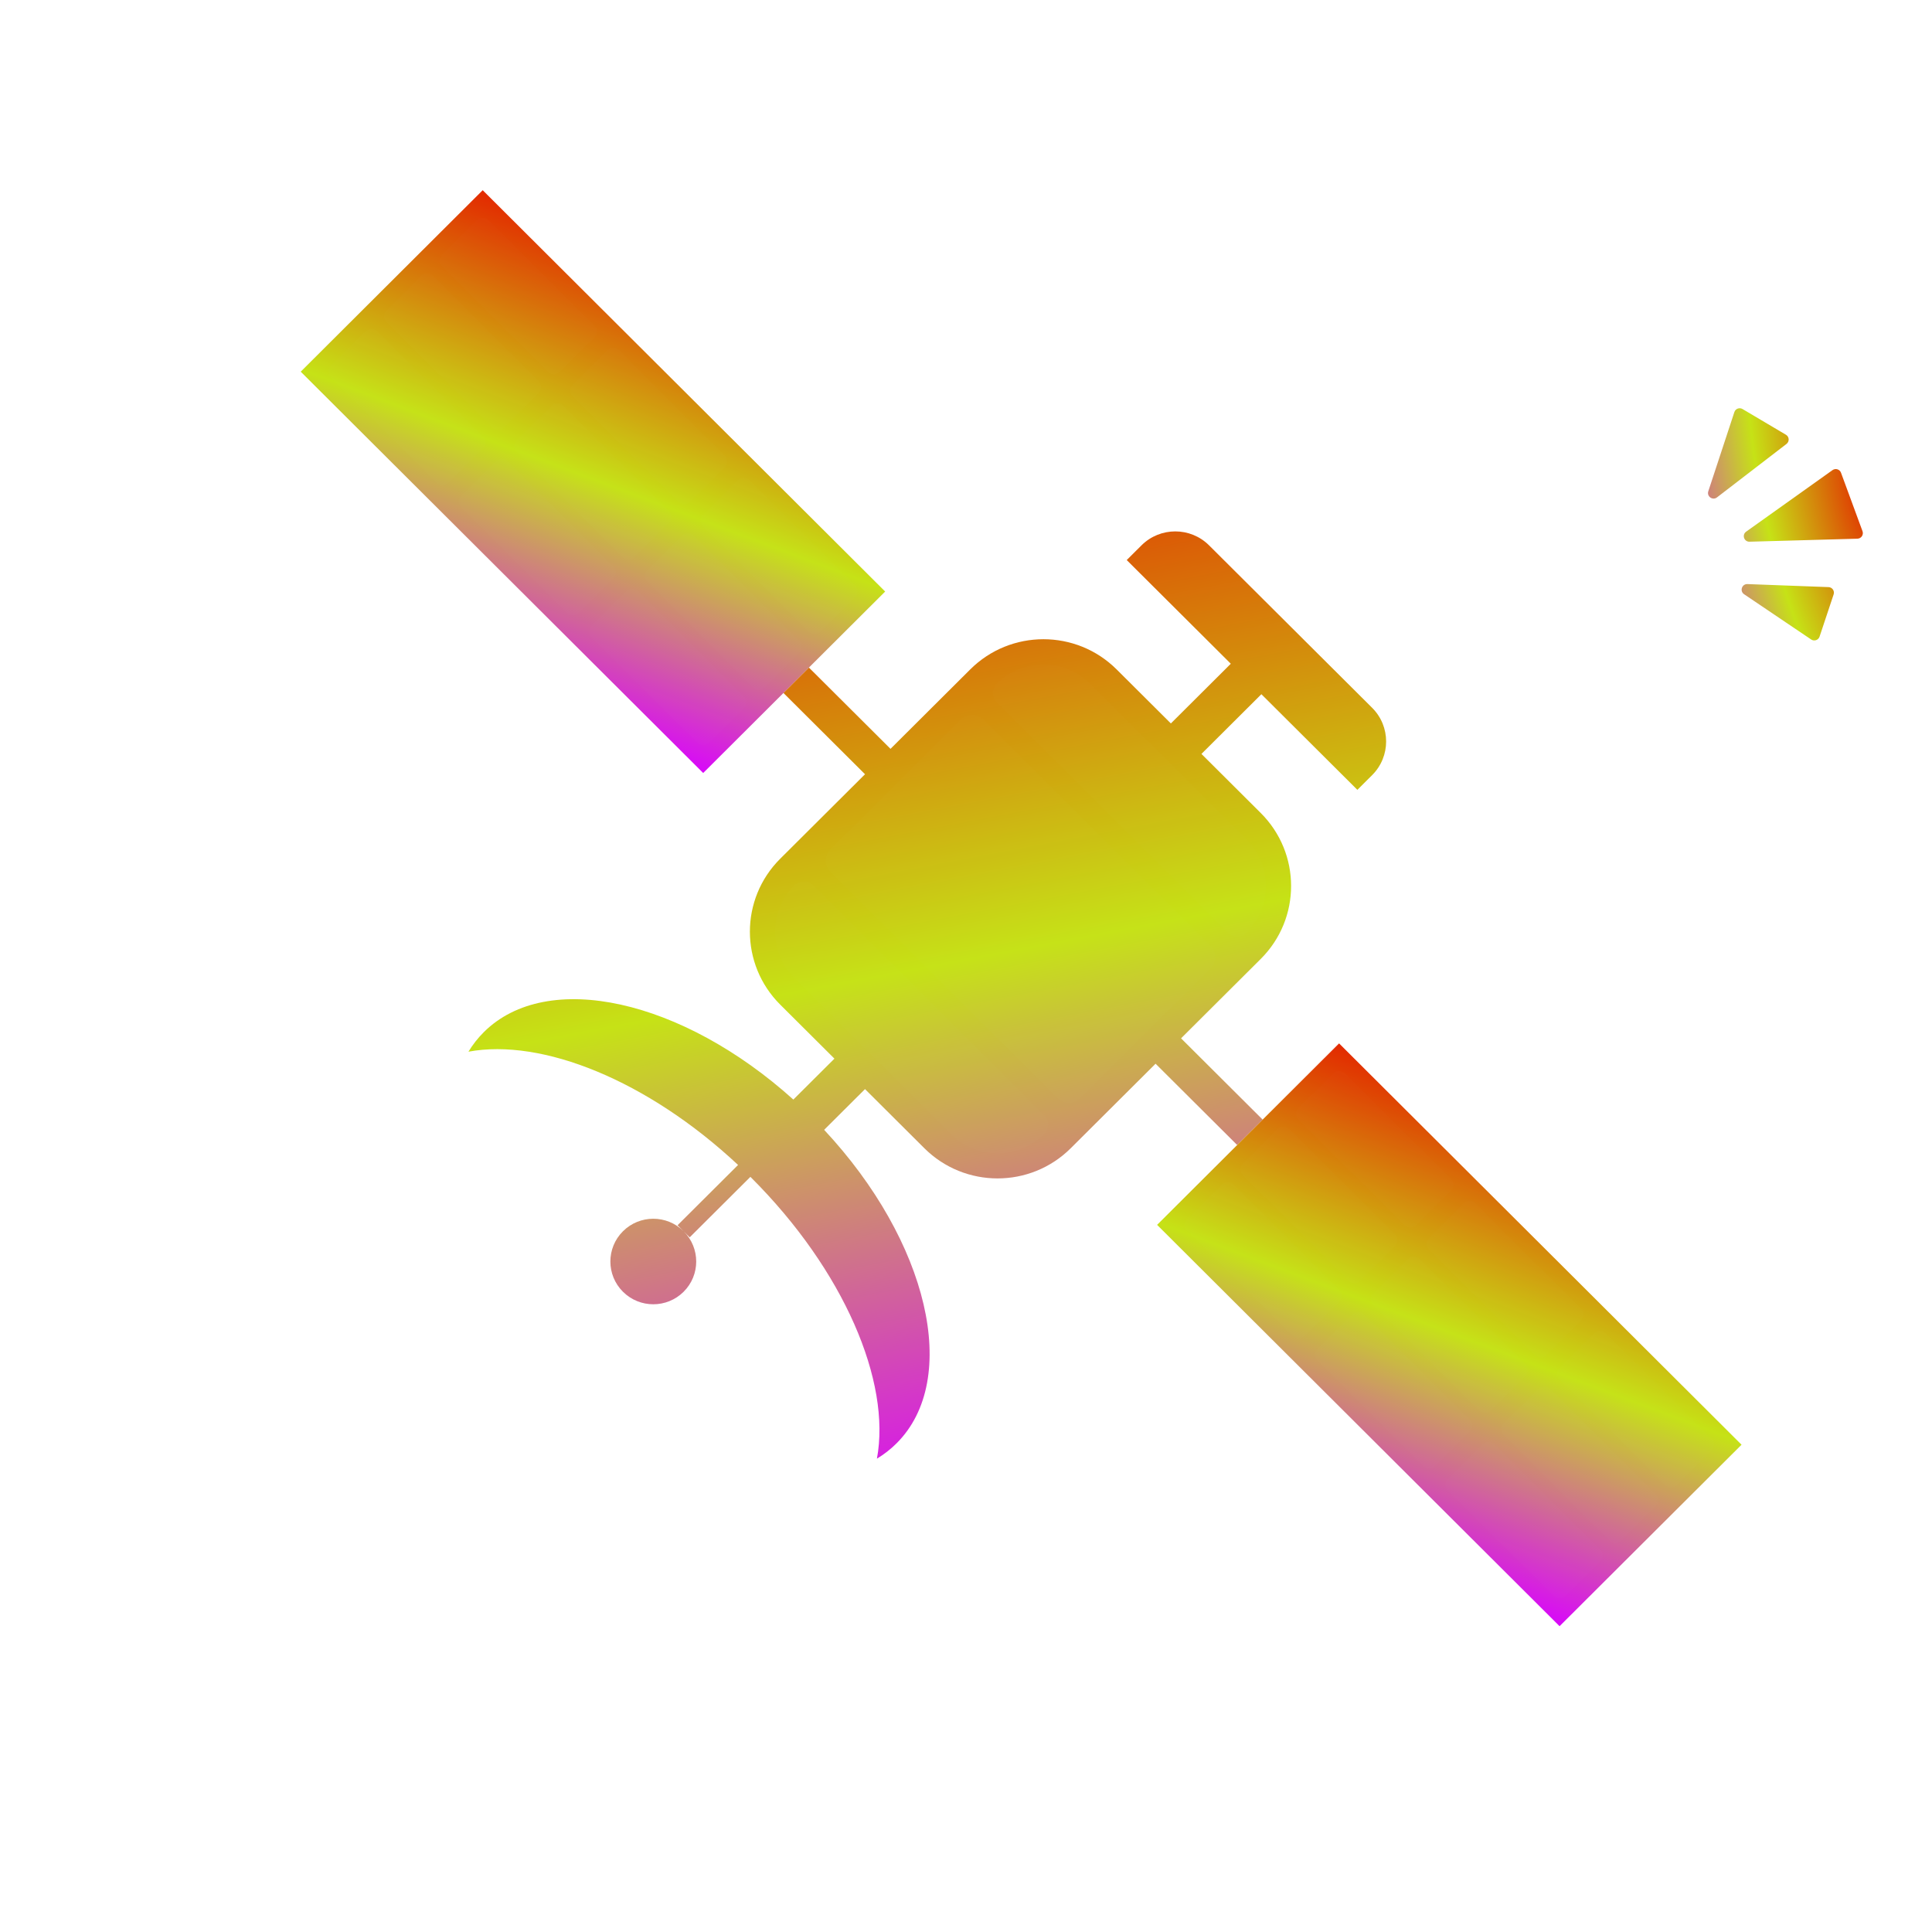 <svg width="243" height="243" viewBox="0 0 243 243" fill="none" xmlns="http://www.w3.org/2000/svg">
<g filter="url(#filter0_ii_3707_30586)">
<rect width="71.498" height="32.329" transform="matrix(0.708 0.706 -0.708 0.706 60.713 23.924)" fill="url(#paint0_linear_3707_30586)"/>
</g>
<g filter="url(#filter1_ii_3707_30586)">
<path fill-rule="evenodd" clip-rule="evenodd" d="M59.983 27.709C60.39 27.303 61.051 27.303 61.459 27.709L74.762 40.963C75.17 41.369 75.17 42.028 74.762 42.434L70.4 46.779C69.993 47.185 69.332 47.185 68.925 46.779L55.621 33.525C55.213 33.119 55.213 32.461 55.621 32.055L59.983 27.709ZM52.977 34.688C53.385 34.282 54.046 34.282 54.453 34.688L67.757 47.943C68.165 48.349 68.165 49.007 67.757 49.413L63.395 53.759C62.987 54.165 62.327 54.165 61.919 53.759L48.615 40.504C48.208 40.098 48.208 39.44 48.615 39.034L52.977 34.688ZM47.447 41.668C47.04 41.262 46.379 41.262 45.972 41.668L41.61 46.014C41.202 46.42 41.202 47.078 41.61 47.484L54.913 60.738C55.321 61.144 55.982 61.144 56.389 60.738L60.751 56.392C61.159 55.986 61.159 55.328 60.751 54.922L47.447 41.668ZM76.383 44.048C76.791 43.642 77.452 43.642 77.859 44.048L91.163 57.303C91.57 57.709 91.57 58.367 91.163 58.773L86.801 63.119C86.393 63.525 85.733 63.525 85.325 63.119L72.021 49.865C71.614 49.459 71.614 48.8 72.021 48.394L76.383 44.048ZM70.854 51.028C70.446 50.622 69.785 50.622 69.378 51.028L65.016 55.374C64.608 55.78 64.608 56.438 65.016 56.844L78.32 70.098C78.727 70.504 79.388 70.504 79.795 70.098L84.157 65.752C84.565 65.347 84.565 64.688 84.157 64.282L70.854 51.028ZM62.372 58.007C62.78 57.601 63.441 57.601 63.848 58.007L77.152 71.262C77.559 71.668 77.559 72.326 77.152 72.732L72.79 77.078C72.382 77.484 71.722 77.484 71.314 77.078L58.01 63.823C57.603 63.417 57.603 62.759 58.01 62.353L62.372 58.007ZM94.26 60.388C93.852 59.982 93.192 59.982 92.784 60.388L88.422 64.734C88.014 65.14 88.014 65.798 88.422 66.204L101.726 79.459C102.133 79.865 102.794 79.865 103.201 79.459L107.564 75.113C107.971 74.707 107.971 74.049 107.564 73.642L94.26 60.388ZM85.778 67.368C86.186 66.962 86.847 66.962 87.254 67.368L100.558 80.622C100.966 81.028 100.966 81.686 100.558 82.092L96.196 86.438C95.788 86.844 95.128 86.844 94.72 86.438L81.416 73.184C81.009 72.778 81.009 72.119 81.416 71.713L85.778 67.368ZM80.249 74.347C79.841 73.941 79.18 73.941 78.773 74.347L74.411 78.693C74.003 79.099 74.003 79.757 74.411 80.163L87.715 93.418C88.122 93.823 88.783 93.823 89.19 93.418L93.553 89.072C93.96 88.666 93.96 88.007 93.553 87.601L80.249 74.347Z" fill="white" fill-opacity="0.01"/>
</g>
<g filter="url(#filter2_ii_3707_30586)">
<path fill-rule="evenodd" clip-rule="evenodd" d="M143.572 68.592C145.919 66.253 149.725 66.253 152.073 68.592L172.582 89.024C174.929 91.363 174.929 95.155 172.582 97.493L170.725 99.343L141.715 70.442L143.572 68.592ZM147.268 90.993L140.448 84.2C135.362 79.132 127.116 79.132 122.03 84.2L112.005 94.187L101.746 83.967L98.541 87.161L108.799 97.381L98.133 108.007C93.047 113.075 93.047 121.291 98.133 126.358L104.952 133.152L99.784 138.3C85.828 125.724 68.839 121.862 60.849 129.822C60.103 130.566 59.461 131.387 58.919 132.277C68.172 130.561 81.44 135.869 92.832 146.524L85.222 154.105L85.97 154.85C83.861 152.765 80.455 152.77 78.352 154.865C76.244 156.966 76.244 160.371 78.352 162.471C80.46 164.572 83.878 164.572 85.986 162.471C88.089 160.376 88.094 156.983 86.002 154.881L86.749 155.626L94.383 148.02L94.439 148.076C106.171 159.764 112.102 173.809 110.297 183.465C111.191 182.925 112.015 182.285 112.761 181.541C120.875 173.458 116.752 156.128 103.658 142.106L108.799 136.984L116.259 144.417C121.345 149.484 129.592 149.484 134.678 144.417L145.344 133.79L155.603 144.011L158.808 140.817L148.55 130.597L158.575 120.609C163.661 115.542 163.661 107.326 158.575 102.259L151.114 94.826L158.652 87.316L154.806 83.483L147.268 90.993Z" fill="url(#paint1_linear_3707_30586)"/>
</g>
<g filter="url(#filter3_ii_3707_30586)">
<path fill-rule="evenodd" clip-rule="evenodd" d="M125.362 85.99C128.608 82.756 133.871 82.756 137.116 85.99L156.778 105.579C160.024 108.812 160.024 114.055 156.778 117.289C156.129 117.936 155.077 117.936 154.427 117.289L125.362 88.332C124.713 87.685 124.713 86.637 125.362 85.99ZM120.846 90.489C121.629 89.709 122.898 89.709 123.68 90.489L152.262 118.965C153.045 119.745 153.045 121.009 152.262 121.788L135.862 138.128C135.079 138.907 133.811 138.907 133.028 138.128L104.446 109.652C103.663 108.872 103.663 107.608 104.446 106.828L120.846 90.489ZM102.281 111.327C101.632 110.681 100.579 110.681 99.93 111.327C96.684 114.561 96.684 119.804 99.93 123.038L119.592 142.627C122.838 145.861 128.1 145.861 131.346 142.627C131.995 141.98 131.995 140.931 131.346 140.285L102.281 111.327Z" fill="white" fill-opacity="0.01"/>
</g>
<g filter="url(#filter4_ii_3707_30586)">
<rect width="71.498" height="32.329" transform="matrix(0.708 0.706 -0.708 0.706 168.425 131.235)" fill="url(#paint2_linear_3707_30586)"/>
</g>
<g filter="url(#filter5_ii_3707_30586)">
<path fill-rule="evenodd" clip-rule="evenodd" d="M167.695 135.021C168.103 134.615 168.763 134.615 169.171 135.021L182.475 148.275C182.882 148.681 182.882 149.339 182.475 149.745L178.113 154.091C177.705 154.497 177.044 154.497 176.637 154.091L163.333 140.837C162.926 140.431 162.926 139.773 163.333 139.367L167.695 135.021ZM160.69 142C161.097 141.594 161.758 141.594 162.165 142L175.469 155.255C175.877 155.661 175.877 156.319 175.469 156.725L171.107 161.071C170.7 161.477 170.039 161.477 169.632 161.071L156.328 147.816C155.92 147.41 155.92 146.752 156.328 146.346L160.69 142ZM155.16 148.98C154.752 148.574 154.092 148.574 153.684 148.98L149.322 153.326C148.915 153.732 148.915 154.39 149.322 154.796L162.626 168.05C163.033 168.456 163.694 168.456 164.102 168.05L168.464 163.704C168.871 163.298 168.871 162.64 168.464 162.234L155.16 148.98ZM184.096 151.36C184.503 150.954 185.164 150.954 185.571 151.36L198.875 164.615C199.283 165.021 199.283 165.679 198.875 166.085L194.513 170.431C194.106 170.837 193.445 170.837 193.037 170.431L179.734 157.177C179.326 156.771 179.326 156.112 179.734 155.706L184.096 151.36ZM178.566 158.34C178.158 157.934 177.498 157.934 177.09 158.34L172.728 162.686C172.321 163.092 172.321 163.75 172.728 164.156L186.032 177.41C186.439 177.816 187.1 177.816 187.508 177.41L191.87 173.064C192.277 172.658 192.277 172 191.87 171.594L178.566 158.34ZM170.085 165.319C170.492 164.913 171.153 164.913 171.56 165.319L184.864 178.574C185.272 178.98 185.272 179.638 184.864 180.044L180.502 184.39C180.095 184.796 179.434 184.796 179.027 184.39L165.723 171.135C165.315 170.729 165.315 170.071 165.723 169.665L170.085 165.319ZM201.972 167.7C201.565 167.294 200.904 167.294 200.496 167.7L196.134 172.046C195.727 172.452 195.727 173.11 196.134 173.516L209.438 186.771C209.846 187.177 210.506 187.177 210.914 186.771L215.276 182.425C215.683 182.019 215.683 181.36 215.276 180.954L201.972 167.7ZM193.491 174.68C193.898 174.274 194.559 174.274 194.967 174.68L208.27 187.934C208.678 188.34 208.678 188.998 208.27 189.404L203.908 193.75C203.501 194.156 202.84 194.156 202.433 193.75L189.129 180.496C188.721 180.09 188.721 179.431 189.129 179.025L193.491 174.68ZM187.961 181.659C187.554 181.253 186.893 181.253 186.485 181.659L182.123 186.005C181.716 186.411 181.716 187.069 182.123 187.475L195.427 200.73C195.835 201.136 196.495 201.136 196.903 200.73L201.265 196.384C201.672 195.978 201.672 195.319 201.265 194.913L187.961 181.659Z" fill="white" fill-opacity="0.01"/>
</g>
<g filter="url(#filter6_ii_3707_30586)">
<path d="M228.859 80.072L230.627 74.763C230.774 74.321 230.455 73.863 229.989 73.845L219.788 73.463C219.083 73.437 218.783 74.347 219.366 74.741L227.8 80.432C228.185 80.692 228.713 80.512 228.859 80.072Z" fill="url(#paint3_diamond_3707_30586)"/>
<path d="M233.62 67.754L220.051 68.134C219.36 68.153 219.062 67.268 219.626 66.867L230.488 59.129C230.865 58.861 231.394 59.023 231.554 59.456L234.26 66.814C234.425 67.262 234.1 67.74 233.62 67.754Z" fill="url(#paint4_diamond_3707_30586)"/>
<path d="M224.699 55.836L215.958 62.56C215.411 62.981 214.649 62.444 214.864 61.79L218.143 51.83C218.283 51.404 218.782 51.217 219.168 51.446L224.631 54.682C225.056 54.934 225.091 55.534 224.699 55.836Z" fill="url(#paint5_diamond_3707_30586)"/>
</g>
<defs>
<filter id="filter0_ii_3707_30586" x="37.31" y="23.424" width="74.553" height="74.279" filterUnits="userSpaceOnUse" color-interpolation-filters="sRGB">
<feFlood flood-opacity="0" result="BackgroundImageFix"/>
<feBlend mode="normal" in="SourceGraphic" in2="BackgroundImageFix" result="shape"/>
<feColorMatrix in="SourceAlpha" type="matrix" values="0 0 0 0 0 0 0 0 0 0 0 0 0 0 0 0 0 0 127 0" result="hardAlpha"/>
<feOffset dx="0.5" dy="-0.5"/>
<feGaussianBlur stdDeviation="0.6"/>
<feComposite in2="hardAlpha" operator="arithmetic" k2="-1" k3="1"/>
<feColorMatrix type="matrix" values="0 0 0 0 0 0 0 0 0 0 0 0 0 0 0 0 0 0 0.4 0"/>
<feBlend mode="normal" in2="shape" result="effect1_innerShadow_3707_30586"/>
<feColorMatrix in="SourceAlpha" type="matrix" values="0 0 0 0 0 0 0 0 0 0 0 0 0 0 0 0 0 0 127 0" result="hardAlpha"/>
<feOffset dx="-0.5" dy="0.5"/>
<feGaussianBlur stdDeviation="0.6"/>
<feComposite in2="hardAlpha" operator="arithmetic" k2="-1" k3="1"/>
<feColorMatrix type="matrix" values="0 0 0 0 1 0 0 0 0 1 0 0 0 0 1 0 0 0 0.6 0"/>
<feBlend mode="normal" in2="effect1_innerShadow_3707_30586" result="effect2_innerShadow_3707_30586"/>
</filter>
<filter id="filter1_ii_3707_30586" x="40.783" y="26.884" width="67.606" height="67.359" filterUnits="userSpaceOnUse" color-interpolation-filters="sRGB">
<feFlood flood-opacity="0" result="BackgroundImageFix"/>
<feBlend mode="normal" in="SourceGraphic" in2="BackgroundImageFix" result="shape"/>
<feColorMatrix in="SourceAlpha" type="matrix" values="0 0 0 0 0 0 0 0 0 0 0 0 0 0 0 0 0 0 127 0" result="hardAlpha"/>
<feOffset dx="-0.521" dy="0.521"/>
<feGaussianBlur stdDeviation="0.625"/>
<feComposite in2="hardAlpha" operator="arithmetic" k2="-1" k3="1"/>
<feColorMatrix type="matrix" values="0 0 0 0 0 0 0 0 0 0 0 0 0 0 0 0 0 0 0.4 0"/>
<feBlend mode="normal" in2="shape" result="effect1_innerShadow_3707_30586"/>
<feColorMatrix in="SourceAlpha" type="matrix" values="0 0 0 0 0 0 0 0 0 0 0 0 0 0 0 0 0 0 127 0" result="hardAlpha"/>
<feOffset dx="0.521" dy="-0.521"/>
<feGaussianBlur stdDeviation="0.625"/>
<feComposite in2="hardAlpha" operator="arithmetic" k2="-1" k3="1"/>
<feColorMatrix type="matrix" values="0 0 0 0 1 0 0 0 0 1 0 0 0 0 1 0 0 0 0.6 0"/>
<feBlend mode="normal" in2="effect1_innerShadow_3707_30586" result="effect2_innerShadow_3707_30586"/>
</filter>
<filter id="filter2_ii_3707_30586" x="58.419" y="66.338" width="116.423" height="117.627" filterUnits="userSpaceOnUse" color-interpolation-filters="sRGB">
<feFlood flood-opacity="0" result="BackgroundImageFix"/>
<feBlend mode="normal" in="SourceGraphic" in2="BackgroundImageFix" result="shape"/>
<feColorMatrix in="SourceAlpha" type="matrix" values="0 0 0 0 0 0 0 0 0 0 0 0 0 0 0 0 0 0 127 0" result="hardAlpha"/>
<feOffset dx="0.5" dy="-0.5"/>
<feGaussianBlur stdDeviation="0.6"/>
<feComposite in2="hardAlpha" operator="arithmetic" k2="-1" k3="1"/>
<feColorMatrix type="matrix" values="0 0 0 0 0 0 0 0 0 0 0 0 0 0 0 0 0 0 0.4 0"/>
<feBlend mode="normal" in2="shape" result="effect1_innerShadow_3707_30586"/>
<feColorMatrix in="SourceAlpha" type="matrix" values="0 0 0 0 0 0 0 0 0 0 0 0 0 0 0 0 0 0 127 0" result="hardAlpha"/>
<feOffset dx="-0.5" dy="0.5"/>
<feGaussianBlur stdDeviation="0.6"/>
<feComposite in2="hardAlpha" operator="arithmetic" k2="-1" k3="1"/>
<feColorMatrix type="matrix" values="0 0 0 0 1 0 0 0 0 1 0 0 0 0 1 0 0 0 0.6 0"/>
<feBlend mode="normal" in2="effect1_innerShadow_3707_30586" result="effect2_innerShadow_3707_30586"/>
</filter>
<filter id="filter3_ii_3707_30586" x="96.975" y="83.044" width="62.758" height="62.529" filterUnits="userSpaceOnUse" color-interpolation-filters="sRGB">
<feFlood flood-opacity="0" result="BackgroundImageFix"/>
<feBlend mode="normal" in="SourceGraphic" in2="BackgroundImageFix" result="shape"/>
<feColorMatrix in="SourceAlpha" type="matrix" values="0 0 0 0 0 0 0 0 0 0 0 0 0 0 0 0 0 0 127 0" result="hardAlpha"/>
<feOffset dx="-0.521" dy="0.521"/>
<feGaussianBlur stdDeviation="0.625"/>
<feComposite in2="hardAlpha" operator="arithmetic" k2="-1" k3="1"/>
<feColorMatrix type="matrix" values="0 0 0 0 0 0 0 0 0 0 0 0 0 0 0 0 0 0 0.4 0"/>
<feBlend mode="normal" in2="shape" result="effect1_innerShadow_3707_30586"/>
<feColorMatrix in="SourceAlpha" type="matrix" values="0 0 0 0 0 0 0 0 0 0 0 0 0 0 0 0 0 0 127 0" result="hardAlpha"/>
<feOffset dx="0.521" dy="-0.521"/>
<feGaussianBlur stdDeviation="0.625"/>
<feComposite in2="hardAlpha" operator="arithmetic" k2="-1" k3="1"/>
<feColorMatrix type="matrix" values="0 0 0 0 1 0 0 0 0 1 0 0 0 0 1 0 0 0 0.6 0"/>
<feBlend mode="normal" in2="effect1_innerShadow_3707_30586" result="effect2_innerShadow_3707_30586"/>
</filter>
<filter id="filter4_ii_3707_30586" x="145.023" y="130.735" width="74.553" height="74.279" filterUnits="userSpaceOnUse" color-interpolation-filters="sRGB">
<feFlood flood-opacity="0" result="BackgroundImageFix"/>
<feBlend mode="normal" in="SourceGraphic" in2="BackgroundImageFix" result="shape"/>
<feColorMatrix in="SourceAlpha" type="matrix" values="0 0 0 0 0 0 0 0 0 0 0 0 0 0 0 0 0 0 127 0" result="hardAlpha"/>
<feOffset dx="0.5" dy="-0.5"/>
<feGaussianBlur stdDeviation="0.6"/>
<feComposite in2="hardAlpha" operator="arithmetic" k2="-1" k3="1"/>
<feColorMatrix type="matrix" values="0 0 0 0 0 0 0 0 0 0 0 0 0 0 0 0 0 0 0.4 0"/>
<feBlend mode="normal" in2="shape" result="effect1_innerShadow_3707_30586"/>
<feColorMatrix in="SourceAlpha" type="matrix" values="0 0 0 0 0 0 0 0 0 0 0 0 0 0 0 0 0 0 127 0" result="hardAlpha"/>
<feOffset dx="-0.5" dy="0.5"/>
<feGaussianBlur stdDeviation="0.6"/>
<feComposite in2="hardAlpha" operator="arithmetic" k2="-1" k3="1"/>
<feColorMatrix type="matrix" values="0 0 0 0 1 0 0 0 0 1 0 0 0 0 1 0 0 0 0.6 0"/>
<feBlend mode="normal" in2="effect1_innerShadow_3707_30586" result="effect2_innerShadow_3707_30586"/>
</filter>
<filter id="filter5_ii_3707_30586" x="148.496" y="134.196" width="67.606" height="67.359" filterUnits="userSpaceOnUse" color-interpolation-filters="sRGB">
<feFlood flood-opacity="0" result="BackgroundImageFix"/>
<feBlend mode="normal" in="SourceGraphic" in2="BackgroundImageFix" result="shape"/>
<feColorMatrix in="SourceAlpha" type="matrix" values="0 0 0 0 0 0 0 0 0 0 0 0 0 0 0 0 0 0 127 0" result="hardAlpha"/>
<feOffset dx="-0.521" dy="0.521"/>
<feGaussianBlur stdDeviation="0.625"/>
<feComposite in2="hardAlpha" operator="arithmetic" k2="-1" k3="1"/>
<feColorMatrix type="matrix" values="0 0 0 0 0 0 0 0 0 0 0 0 0 0 0 0 0 0 0.4 0"/>
<feBlend mode="normal" in2="shape" result="effect1_innerShadow_3707_30586"/>
<feColorMatrix in="SourceAlpha" type="matrix" values="0 0 0 0 0 0 0 0 0 0 0 0 0 0 0 0 0 0 127 0" result="hardAlpha"/>
<feOffset dx="0.521" dy="-0.521"/>
<feGaussianBlur stdDeviation="0.625"/>
<feComposite in2="hardAlpha" operator="arithmetic" k2="-1" k3="1"/>
<feColorMatrix type="matrix" values="0 0 0 0 1 0 0 0 0 1 0 0 0 0 1 0 0 0 0.6 0"/>
<feBlend mode="normal" in2="effect1_innerShadow_3707_30586" result="effect2_innerShadow_3707_30586"/>
</filter>
<filter id="filter6_ii_3707_30586" x="214.327" y="50.847" width="20.477" height="30.205" filterUnits="userSpaceOnUse" color-interpolation-filters="sRGB">
<feFlood flood-opacity="0" result="BackgroundImageFix"/>
<feBlend mode="normal" in="SourceGraphic" in2="BackgroundImageFix" result="shape"/>
<feColorMatrix in="SourceAlpha" type="matrix" values="0 0 0 0 0 0 0 0 0 0 0 0 0 0 0 0 0 0 127 0" result="hardAlpha"/>
<feOffset dx="-0.5" dy="0.5"/>
<feGaussianBlur stdDeviation="0.6"/>
<feComposite in2="hardAlpha" operator="arithmetic" k2="-1" k3="1"/>
<feColorMatrix type="matrix" values="0 0 0 0 0 0 0 0 0 0 0 0 0 0 0 0 0 0 0.4 0"/>
<feBlend mode="normal" in2="shape" result="effect1_innerShadow_3707_30586"/>
<feColorMatrix in="SourceAlpha" type="matrix" values="0 0 0 0 0 0 0 0 0 0 0 0 0 0 0 0 0 0 127 0" result="hardAlpha"/>
<feOffset dx="0.5" dy="-0.5"/>
<feGaussianBlur stdDeviation="0.6"/>
<feComposite in2="hardAlpha" operator="arithmetic" k2="-1" k3="1"/>
<feColorMatrix type="matrix" values="0 0 0 0 1 0 0 0 0 1 0 0 0 0 1 0 0 0 0.6 0"/>
<feBlend mode="normal" in2="effect1_innerShadow_3707_30586" result="effect2_innerShadow_3707_30586"/>
</filter>
<linearGradient id="paint0_linear_3707_30586" x1="0" y1="0" x2="24.273" y2="53.682" gradientUnits="userSpaceOnUse">
<stop stop-color="#E32900"/>
<stop offset="0.495" stop-color="#C6E216"/>
<stop offset="1" stop-color="#D808FA"/>
</linearGradient>
<linearGradient id="paint1_linear_3707_30586" x1="134.626" y1="51.21" x2="159.469" y2="181.883" gradientUnits="userSpaceOnUse">
<stop stop-color="#E32900"/>
<stop offset="0.495" stop-color="#C6E216"/>
<stop offset="1" stop-color="#D808FA"/>
</linearGradient>
<linearGradient id="paint2_linear_3707_30586" x1="0" y1="0" x2="24.273" y2="53.682" gradientUnits="userSpaceOnUse">
<stop stop-color="#E32900"/>
<stop offset="0.495" stop-color="#C6E216"/>
<stop offset="1" stop-color="#D808FA"/>
</linearGradient>
<radialGradient id="paint3_diamond_3707_30586" cx="0" cy="0" r="1" gradientUnits="userSpaceOnUse" gradientTransform="translate(234.972 62.568) rotate(167.299) scale(27.797 79.899)">
<stop stop-color="#E32900"/>
<stop offset="0.473" stop-color="#C6E216"/>
<stop offset="1" stop-color="#D808FA"/>
</radialGradient>
<radialGradient id="paint4_diamond_3707_30586" cx="0" cy="0" r="1" gradientUnits="userSpaceOnUse" gradientTransform="translate(234.972 62.568) rotate(167.299) scale(27.797 79.899)">
<stop stop-color="#E32900"/>
<stop offset="0.473" stop-color="#C6E216"/>
<stop offset="1" stop-color="#D808FA"/>
</radialGradient>
<radialGradient id="paint5_diamond_3707_30586" cx="0" cy="0" r="1" gradientUnits="userSpaceOnUse" gradientTransform="translate(234.972 62.568) rotate(167.299) scale(27.797 79.899)">
<stop stop-color="#E32900"/>
<stop offset="0.473" stop-color="#C6E216"/>
<stop offset="1" stop-color="#D808FA"/>
</radialGradient>
</defs>
</svg>

